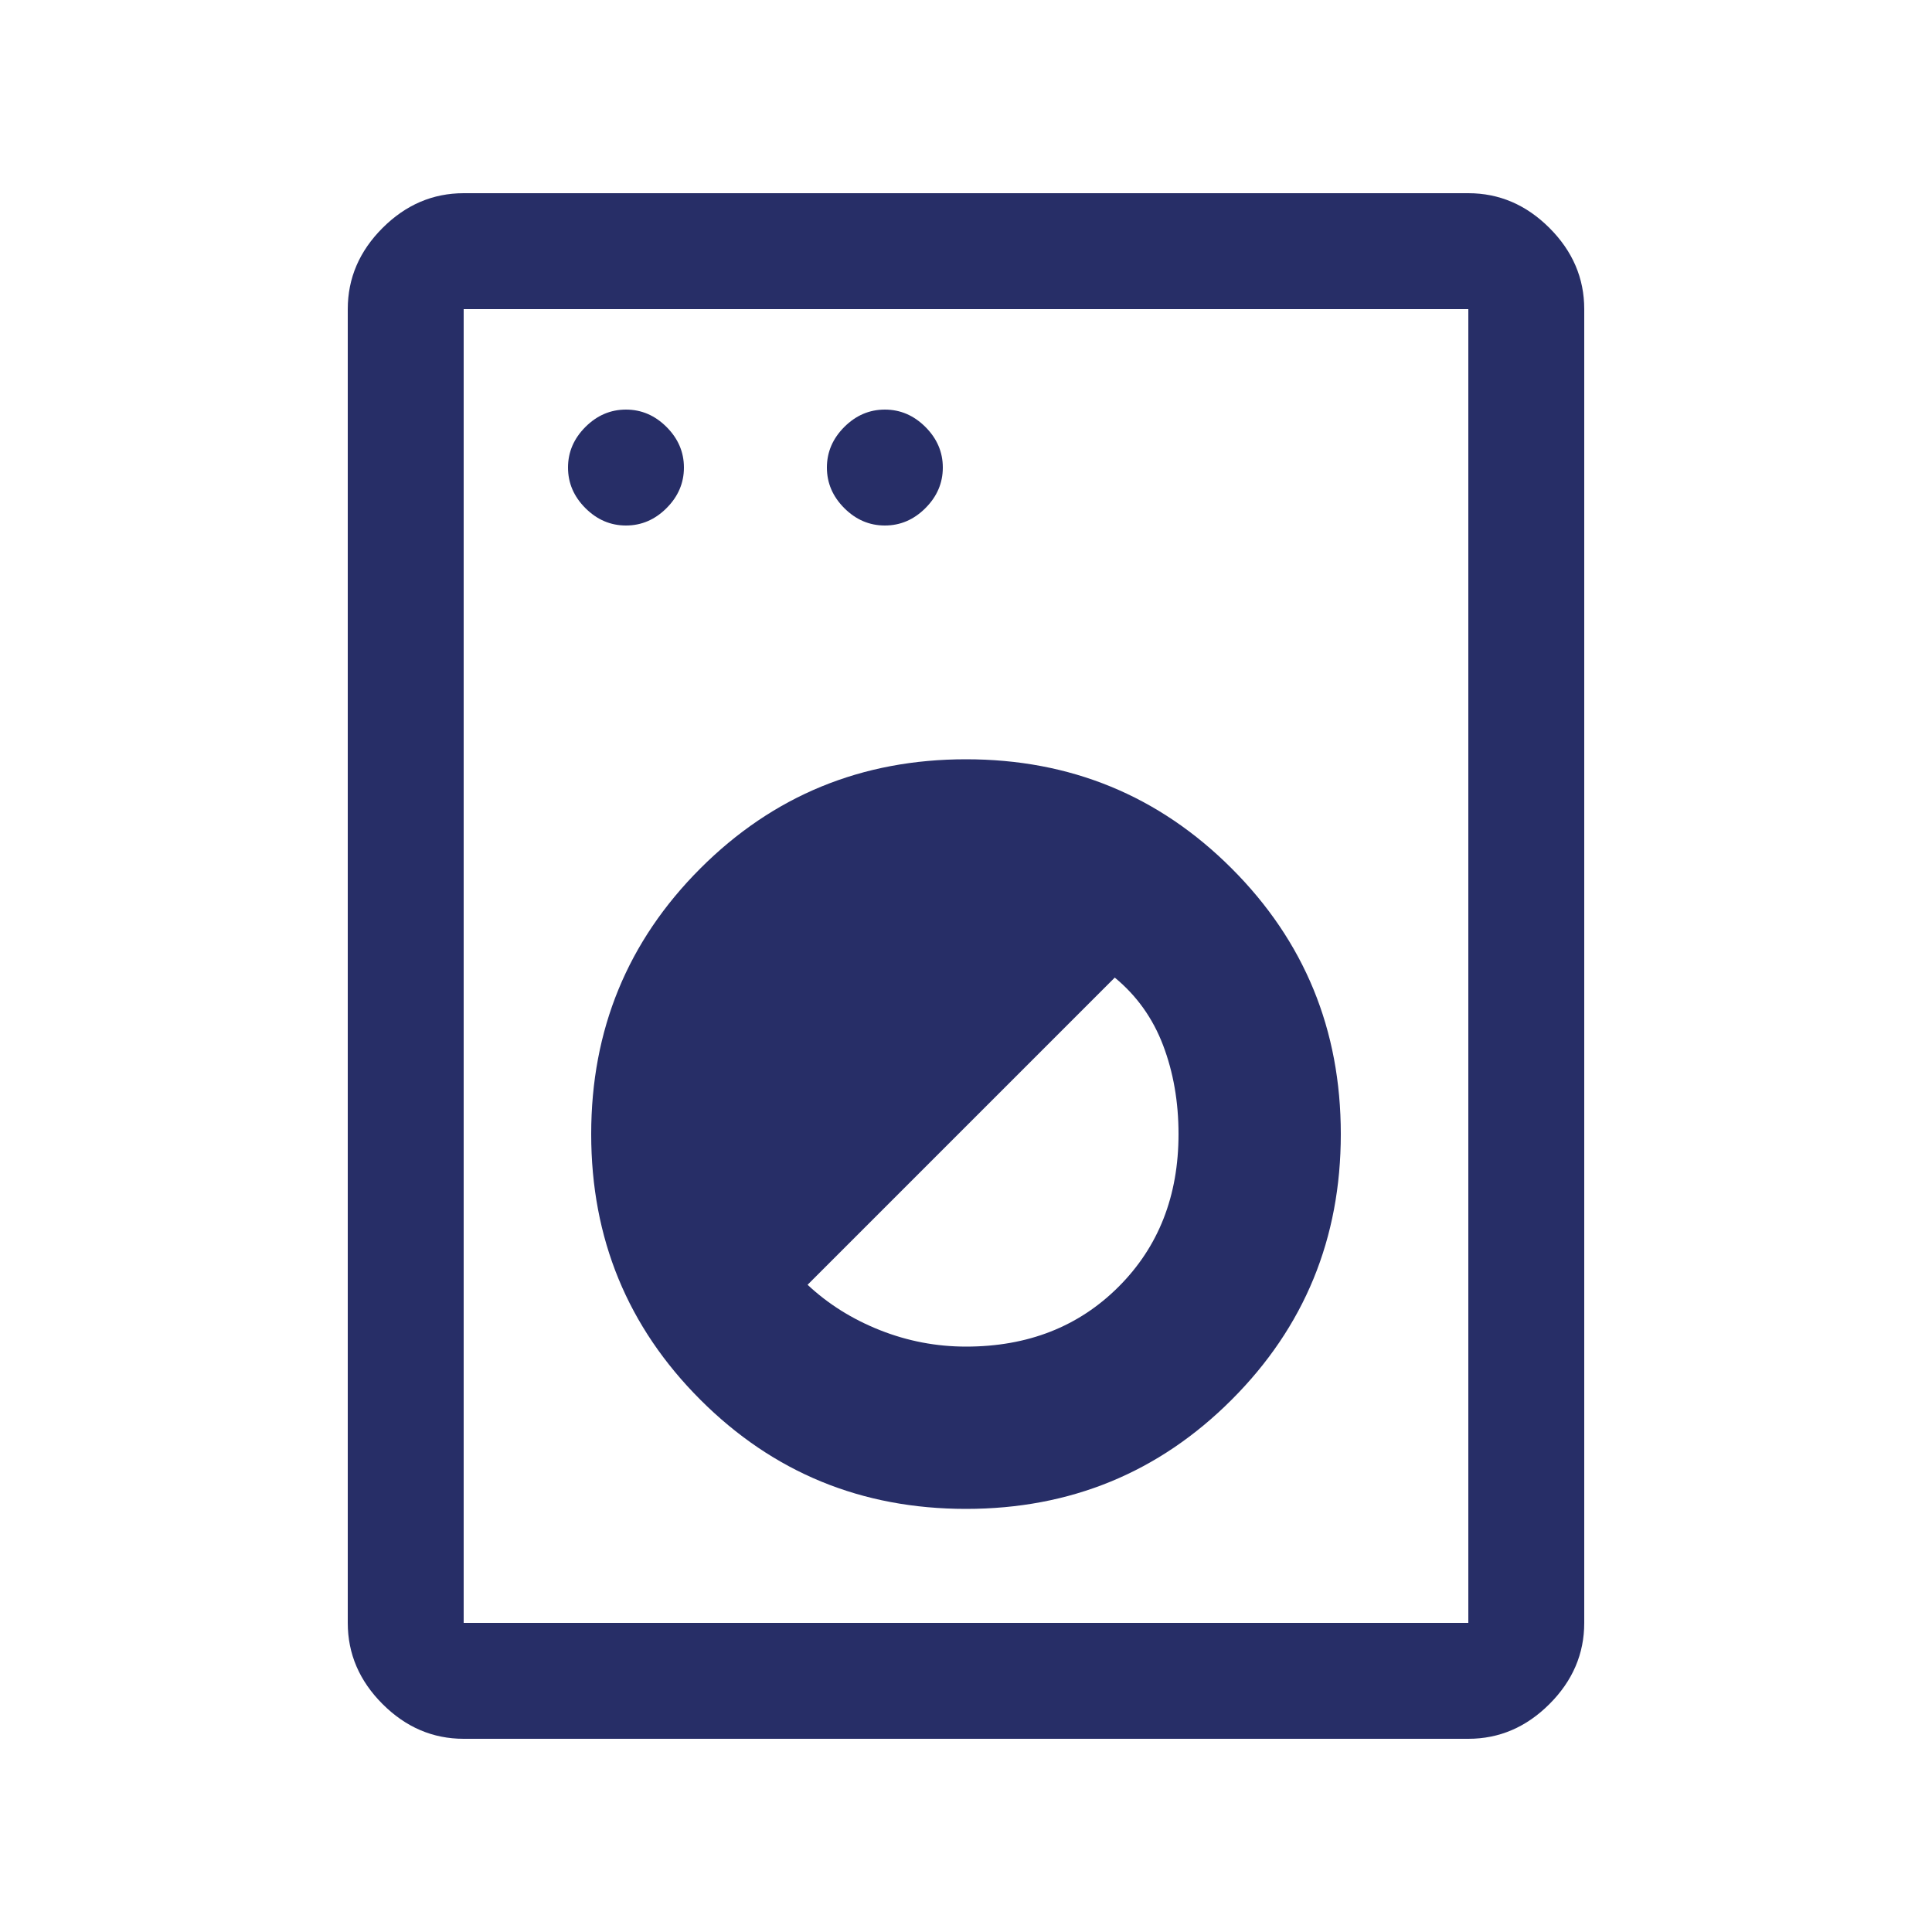 <svg width="40" height="40" viewBox="0 0 40 40" fill="none" xmlns="http://www.w3.org/2000/svg">
<path d="M9.6 36C8.96 36 8.4 35.76 7.92 35.28C7.44 34.8 7.2 34.24 7.2 33.6V6.4C7.2 5.76 7.44 5.2 7.92 4.72C8.4 4.24 8.96 4 9.6 4H30.4C31.04 4 31.6 4.24 32.08 4.72C32.56 5.2 32.8 5.76 32.8 6.4V33.6C32.8 34.24 32.56 34.8 32.08 35.28C31.6 35.76 31.04 36 30.4 36H9.6ZM9.6 33.6H30.4V6.4H9.6V33.6ZM20 31.24C22.16 31.24 23.993 30.487 25.5 28.98C27.007 27.473 27.76 25.64 27.76 23.48C27.76 21.32 27.007 19.487 25.5 17.98C23.993 16.473 22.16 15.72 20 15.72C17.84 15.72 16.007 16.473 14.5 17.98C12.993 19.487 12.24 21.32 12.24 23.48C12.24 25.64 12.993 27.473 14.5 28.98C16.007 30.487 17.84 31.24 20 31.24ZM20 27.88C19.387 27.88 18.793 27.767 18.22 27.54C17.647 27.313 17.147 27 16.72 26.6L23.08 20.24C23.533 20.613 23.867 21.08 24.08 21.64C24.293 22.2 24.4 22.813 24.4 23.48C24.4 24.76 23.987 25.813 23.16 26.64C22.333 27.467 21.28 27.88 20 27.88ZM12.96 10.88C13.28 10.88 13.56 10.76 13.8 10.52C14.04 10.28 14.16 10 14.16 9.68C14.16 9.36 14.04 9.08 13.8 8.84C13.56 8.6 13.28 8.48 12.96 8.48C12.64 8.48 12.36 8.6 12.12 8.84C11.88 9.08 11.76 9.36 11.76 9.68C11.76 10 11.88 10.28 12.12 10.52C12.36 10.76 12.64 10.88 12.96 10.88ZM18.32 10.88C18.64 10.88 18.92 10.76 19.16 10.52C19.4 10.28 19.52 10 19.52 9.68C19.52 9.36 19.4 9.08 19.16 8.84C18.92 8.6 18.64 8.48 18.32 8.48C18 8.48 17.72 8.6 17.48 8.84C17.24 9.08 17.12 9.36 17.12 9.68C17.12 10 17.24 10.28 17.48 10.52C17.72 10.76 18 10.88 18.32 10.88ZM9.6 33.6V6.4V33.6Z" fill="#272E67"/>
</svg>
